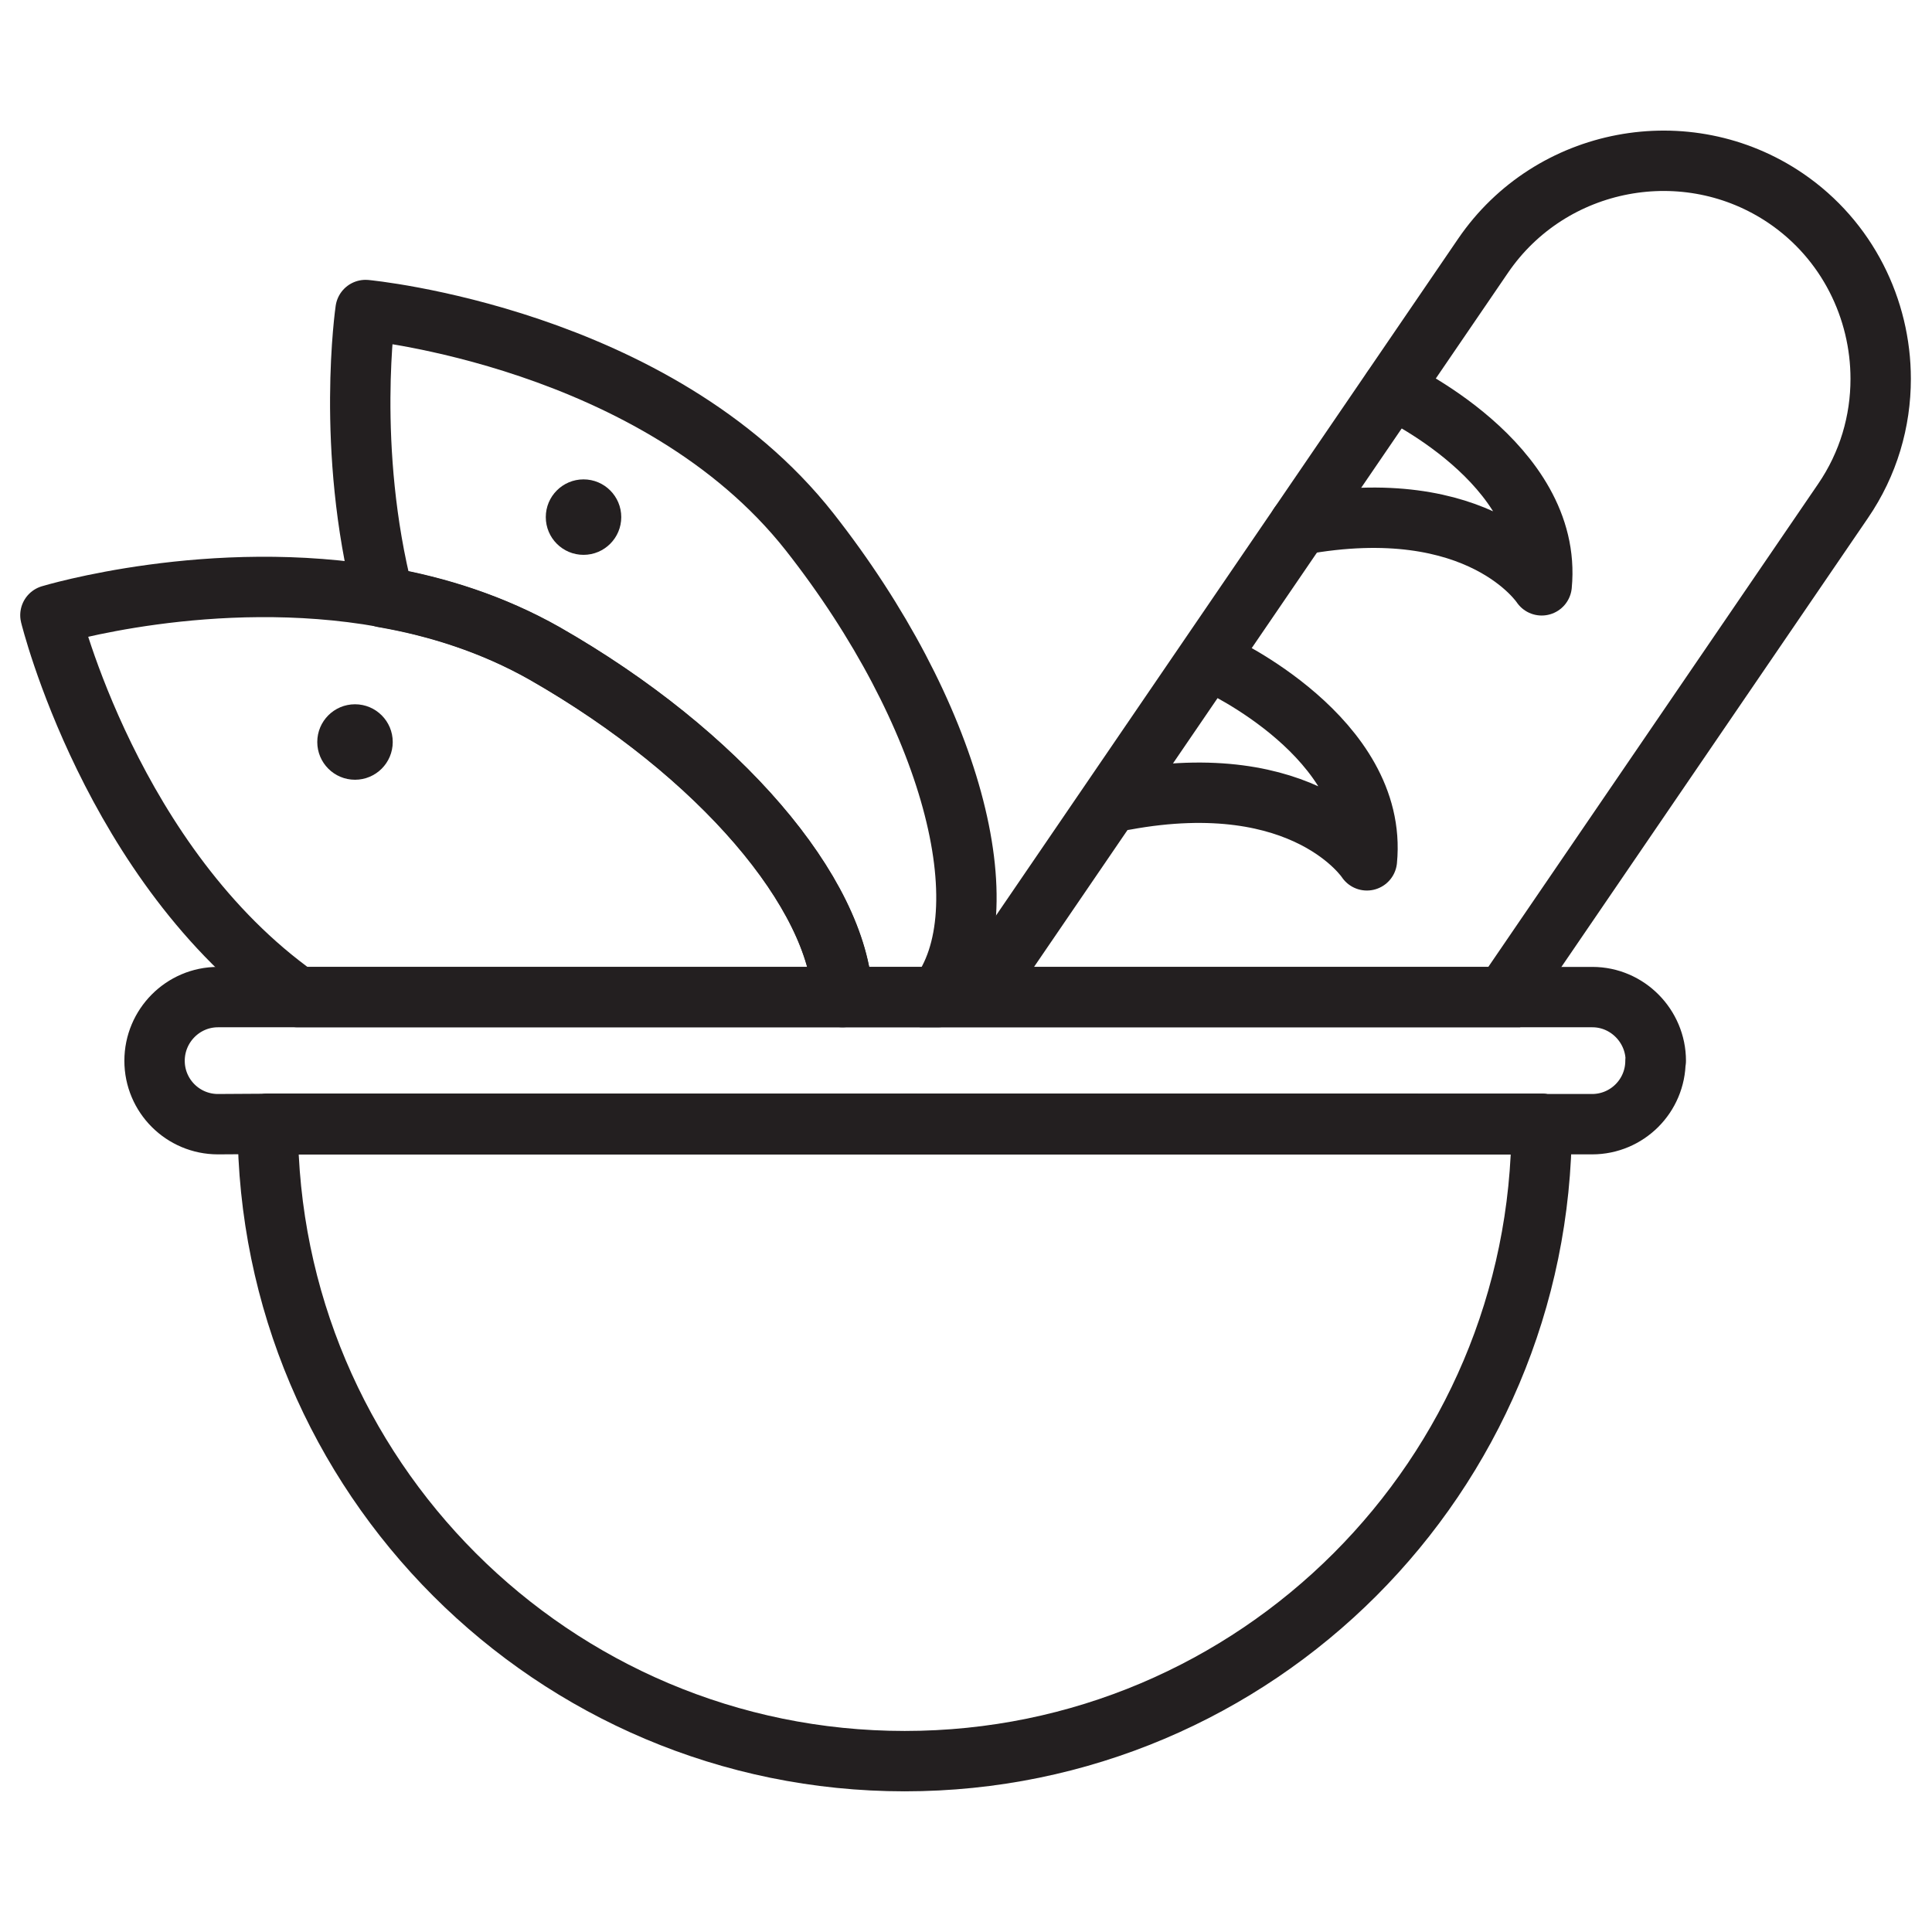 <?xml version="1.0" encoding="UTF-8"?>
<svg id="Layer_1" data-name="Layer 1" xmlns="http://www.w3.org/2000/svg" viewBox="0 0 64 64">
  <defs>
    <style>
      .cls-1 {
        fill: #231f20;
      }

      .cls-2 {
        stroke-miterlimit: 10;
      }

      .cls-2, .cls-3 {
        fill: none;
        stroke: #231f20;
        stroke-width: 2px;
      }

      .cls-3 {
        stroke-linecap: round;
        stroke-linejoin: round;
      }
    </style>
  </defs>
  <path class="cls-3" d="M51.07,37.24c-.01,11.65-9.45,21.1-21.1,21.1s-21.09-9.45-21.1-21.1h42.2Z"/>
  <rect class="cls-3" x="8.87" y="37.23" width="42.2" height=".01"/>
  <path class="cls-3" d="M54.84,35.14c0,1.16-.94,2.1-2.1,2.1h-1.66s-42.2-.01-42.2-.01h0s-1.66.01-1.66.01c-1.16,0-2.1-.94-2.1-2.1s.94-2.11,2.1-2.11h45.53c1.16,0,2.1.96,2.1,2.11Z"/>
  <rect class="cls-3" x="8.87" y="37.23" width="42.2" height=".01"/>
  <path class="cls-3" d="M31.07,33.03h-3.16c-.16-3.43-4.04-8.05-9.87-11.38-1.71-.97-3.54-1.55-5.33-1.86-1.27-4.95-.6-9.52-.6-9.52,0,0,9.63.9,14.71,7.35,4.69,5.97,6.46,12.57,4.25,15.41Z"/>
  <path class="cls-3" d="M27.91,33.03H9.86C3.7,28.66,1.67,20.38,1.67,20.38c0,0,5.35-1.62,11.04-.6,1.79.31,3.63.9,5.33,1.86,5.83,3.33,9.72,7.95,9.87,11.38Z"/>
  <circle class="cls-1" cx="11.76" cy="24.58" r="1.25"/>
  <circle class="cls-1" cx="19.33" cy="17.13" r="1.25"/>
  <path class="cls-2" d="M30,37.23h16.97s-16.98.01-16.98.01c0-.01.01-.01.01-.01Z"/>
  <path class="cls-2" d="M62.3,12.55c0,1.4-.4,2.81-1.25,4.05l-11.22,16.43h-17.47l16.77-24.56c2.24-3.28,6.75-4.13,10.03-1.9,2.04,1.39,3.14,3.67,3.14,5.98Z"/>
  <path class="cls-3" d="M46.12,12.89s5.34,2.45,4.95,6.5c0,0-2.02-3.11-8.03-2"/>
  <path class="cls-3" d="M40.33,22s5.34,2.45,4.95,6.5c0,0-2.02-3.11-8.03-2"/>
</svg>